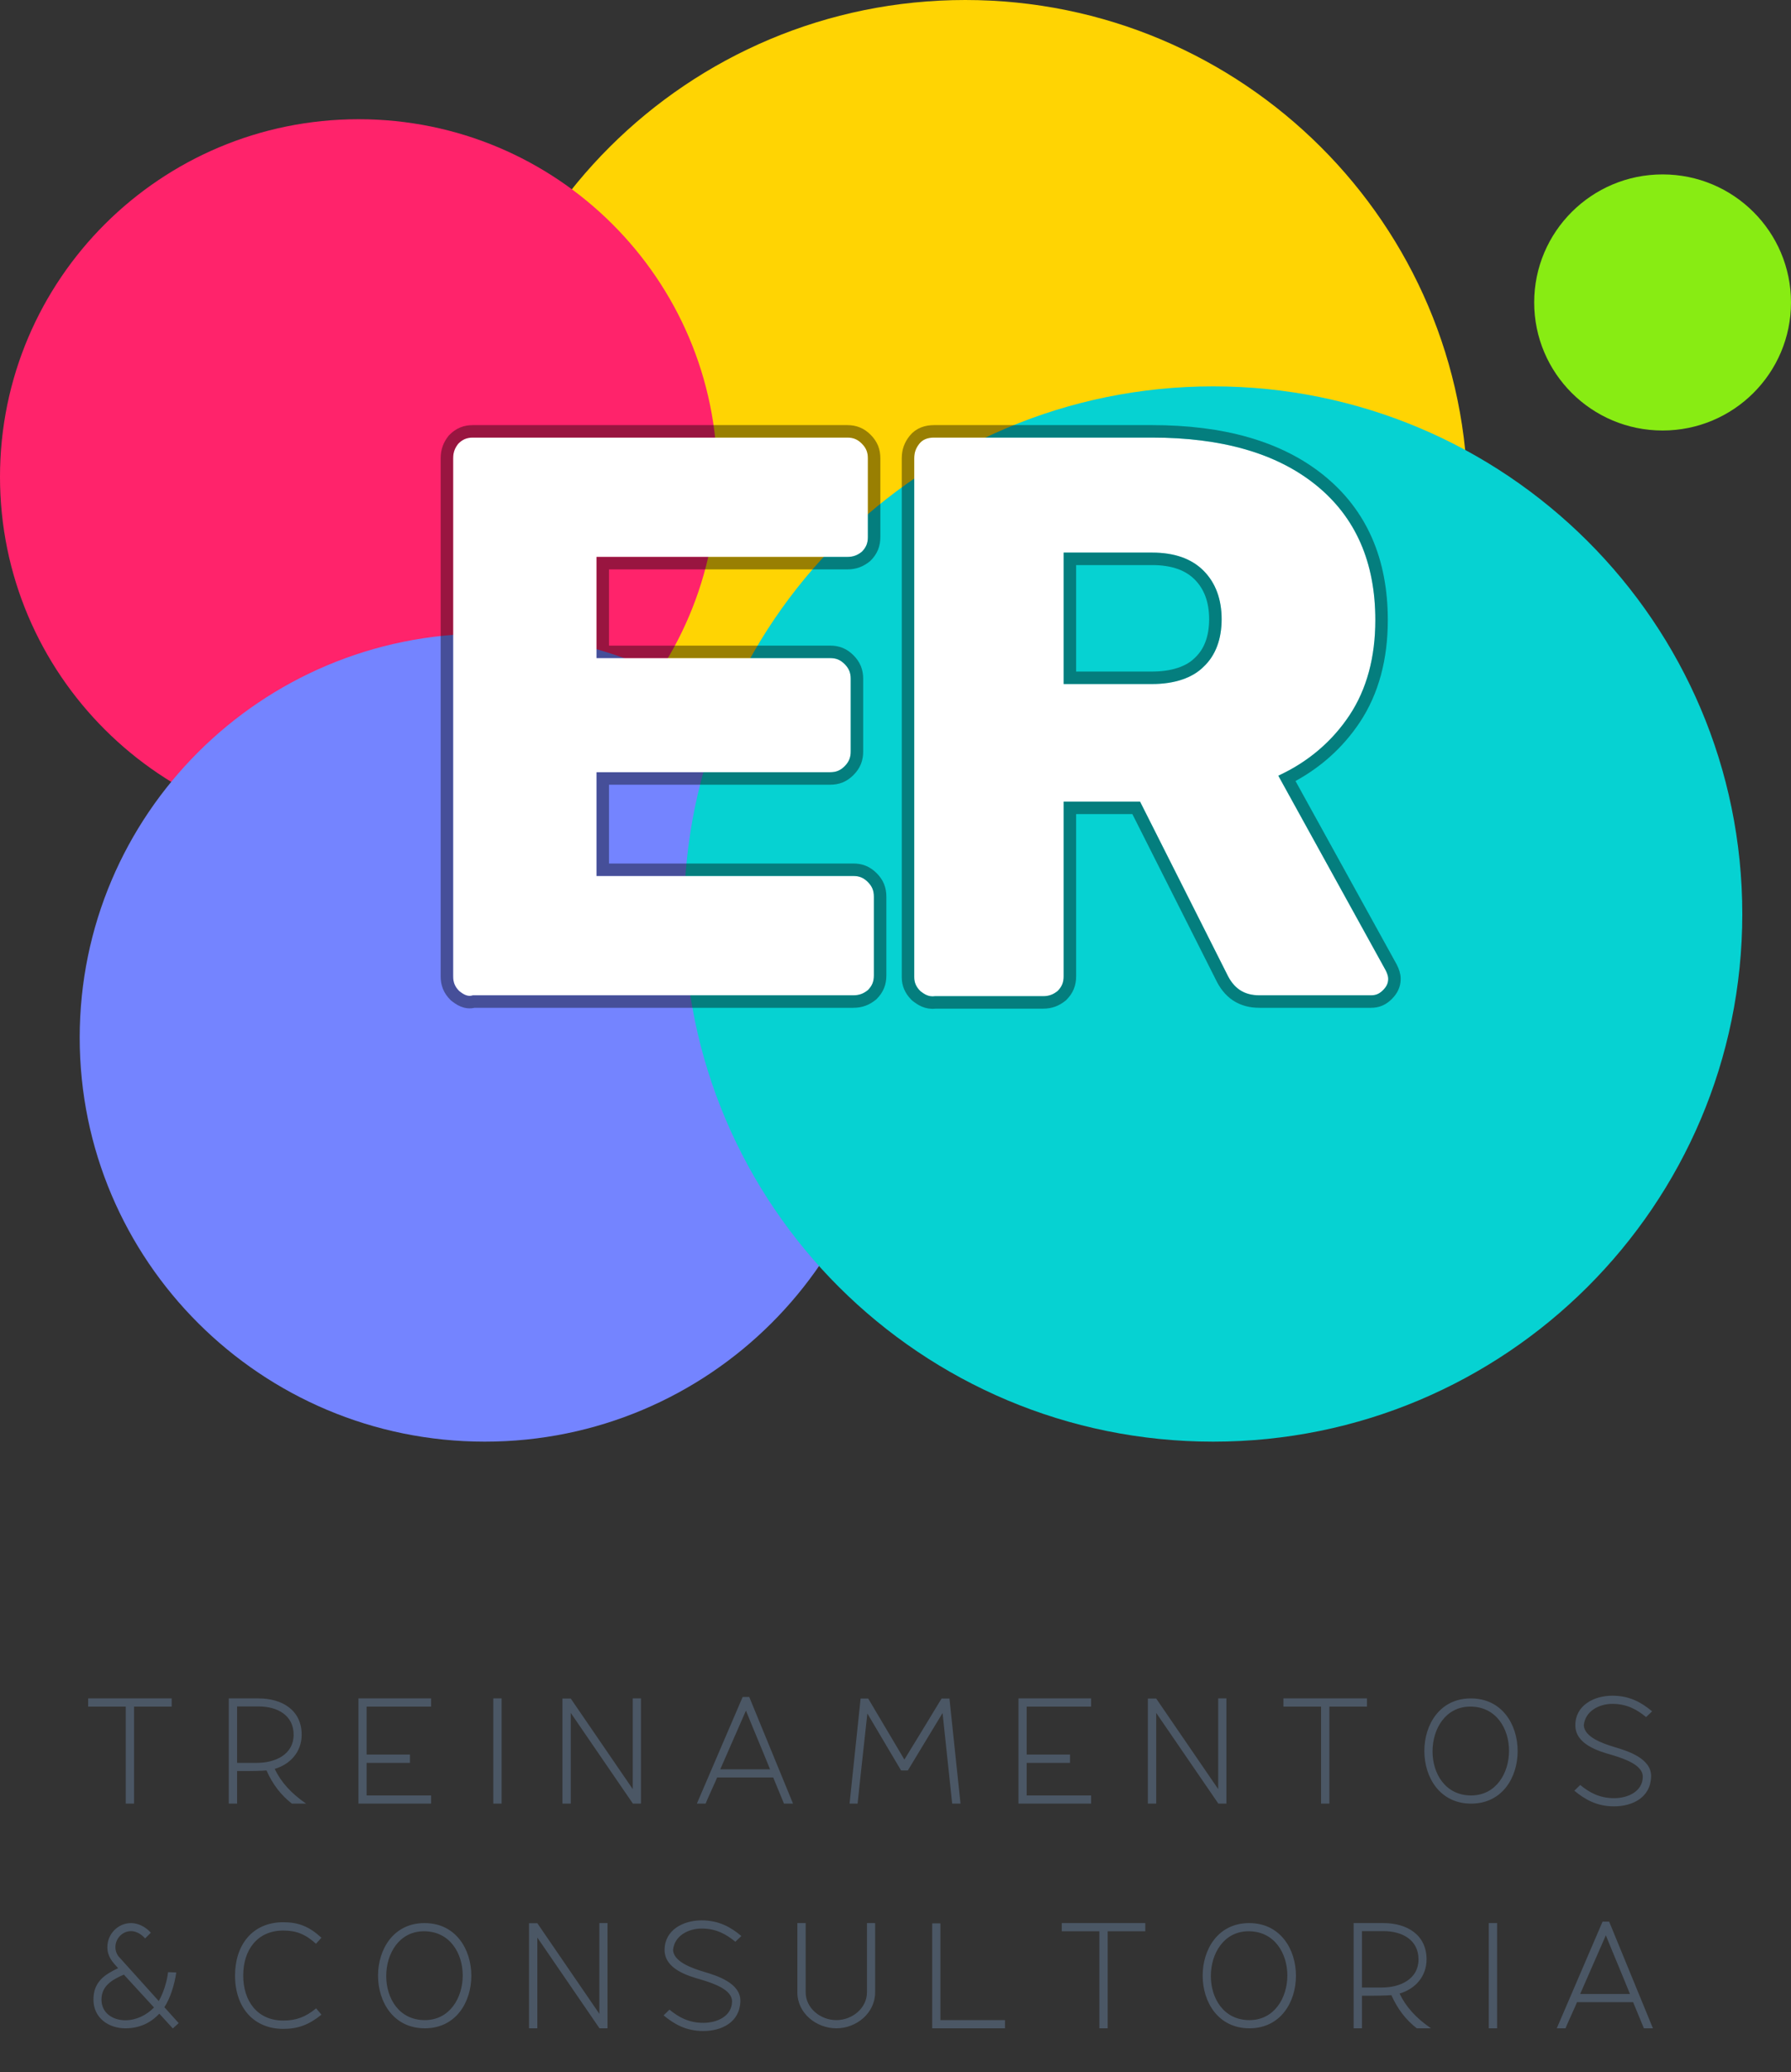 <svg width="287" height="332" viewBox="0 0 287 332" fill="none" xmlns="http://www.w3.org/2000/svg">
<rect x="0" y="0" width="287" height="332" fill="#333333" stroke="none"/>
<g style="mix-blend-mode:multiply">
<path d="M266.423 68.982C277.787 68.982 287 59.796 287 48.464C287 37.133 277.787 27.946 266.423 27.946C255.06 27.946 245.848 37.133 245.848 48.464C245.848 59.796 255.06 68.982 266.423 68.982Z" fill="#88EC13"/>
</g>
<g style="mix-blend-mode:multiply">
<path d="M154.675 160.603C199.15 160.603 235.205 124.651 235.205 80.302C235.205 35.952 199.15 0 154.675 0C110.199 0 74.144 35.952 74.144 80.302C74.144 124.651 110.199 160.603 154.675 160.603Z" fill="#FFD403"/>
</g>
<g style="mix-blend-mode:multiply">
<path d="M57.471 133.718C89.211 133.718 114.942 108.061 114.942 76.41C114.942 44.76 89.211 19.103 57.471 19.103C25.731 19.103 0 44.76 0 76.41C0 108.061 25.731 133.718 57.471 133.718Z" fill="#FF236B"/>
</g>
<g style="mix-blend-mode:multiply">
<path d="M77.692 231C113.547 231 142.613 202.016 142.613 166.263C142.613 130.51 113.547 101.527 77.692 101.527C41.838 101.527 12.772 130.51 12.772 166.263C12.772 202.016 41.838 231 77.692 231Z" fill="#7484FF"/>
</g>
<g style="mix-blend-mode:multiply">
<path d="M194.408 231C241.234 231 279.195 193.147 279.195 146.453C279.195 99.759 241.234 61.907 194.408 61.907C147.581 61.907 109.62 99.759 109.62 146.453C109.62 193.147 147.581 231 194.408 231Z" fill="#06D2D2"/>
</g>
<path d="M73.578 158.789C72.89 158.097 72.615 157.404 72.615 156.434V73.443C72.615 72.473 72.89 71.78 73.44 71.087C74.128 70.394 74.816 70.117 75.779 70.117H135.77C136.733 70.117 137.421 70.394 138.109 71.087C138.797 71.78 139.072 72.473 139.072 73.443V86.051C139.072 87.02 138.797 87.713 138.109 88.406C137.421 88.96 136.733 89.237 135.77 89.237H95.593V105.448H133.018C133.981 105.448 134.669 105.725 135.357 106.417C136.045 107.11 136.32 107.803 136.32 108.773V120.411C136.32 121.381 136.045 122.074 135.357 122.766C134.669 123.459 133.981 123.736 133.018 123.736H95.593V140.362H136.733C137.696 140.362 138.384 140.639 139.072 141.332C139.76 142.025 140.035 142.718 140.035 143.687V156.295C140.035 157.265 139.76 157.958 139.072 158.651C138.384 159.205 137.696 159.482 136.733 159.482H75.779C74.954 159.759 74.266 159.344 73.578 158.789Z" fill="white"/>
<path d="M72.868 159.494L72.907 159.533L72.95 159.568C73.614 160.102 74.634 160.827 75.925 160.482H136.733C137.941 160.482 138.847 160.116 139.699 159.43L139.743 159.395L139.782 159.355C140.199 158.936 140.524 158.481 140.738 157.953C140.952 157.426 141.035 156.877 141.035 156.295V143.687C141.035 143.106 140.952 142.556 140.738 142.029C140.524 141.501 140.199 141.047 139.782 140.627C139.365 140.208 138.913 139.88 138.387 139.663C137.861 139.446 137.313 139.362 136.733 139.362H96.593V124.736H133.018C133.598 124.736 134.146 124.652 134.672 124.436C135.198 124.219 135.65 123.891 136.067 123.471C136.484 123.051 136.809 122.597 137.023 122.069C137.237 121.542 137.32 120.993 137.32 120.411V108.773C137.32 108.191 137.237 107.642 137.023 107.115C136.809 106.587 136.484 106.133 136.067 105.713C135.65 105.293 135.198 104.965 134.672 104.748C134.146 104.532 133.598 104.448 133.018 104.448H96.593V90.237H135.77C136.978 90.237 137.884 89.871 138.736 89.185L138.779 89.15L138.819 89.111C139.235 88.691 139.56 88.237 139.775 87.709C139.989 87.181 140.072 86.632 140.072 86.051V73.443C140.072 72.861 139.989 72.312 139.775 71.785C139.56 71.257 139.235 70.802 138.819 70.383C138.402 69.963 137.95 69.635 137.424 69.418C136.898 69.201 136.35 69.117 135.77 69.117H75.779C75.199 69.117 74.651 69.201 74.126 69.418C73.599 69.635 73.147 69.963 72.731 70.383L72.692 70.422L72.657 70.465C71.976 71.323 71.615 72.232 71.615 73.443V156.434C71.615 157.016 71.698 157.565 71.912 158.092C72.126 158.62 72.451 159.074 72.868 159.494Z" stroke="black" stroke-opacity="0.4" stroke-width="2"/>
<path d="M147.465 158.789C146.777 158.097 146.502 157.404 146.502 156.573V73.443C146.502 72.473 146.777 71.78 147.328 71.087C147.878 70.394 148.704 70.117 149.667 70.117H184.616C195.761 70.117 204.567 72.611 210.896 77.738C217.225 82.864 220.39 90.069 220.39 99.351C220.39 105.309 219.014 110.435 216.262 114.592C213.51 118.748 209.658 122.074 204.842 124.29L222.041 155.464C222.316 156.018 222.454 156.434 222.454 156.85C222.454 157.542 222.179 158.097 221.628 158.651C221.078 159.205 220.528 159.482 219.702 159.482H201.815C199.338 159.482 197.687 158.374 196.586 156.018L182.689 128.447H170.443V156.434C170.443 157.404 170.168 158.097 169.48 158.789C168.792 159.344 168.104 159.621 167.141 159.621H149.804C148.841 159.759 148.153 159.344 147.465 158.789ZM184.616 109.604C188.193 109.604 191.083 108.634 192.871 106.833C194.798 105.032 195.761 102.4 195.761 99.213C195.761 96.026 194.798 93.394 192.871 91.454C190.945 89.514 188.193 88.544 184.616 88.544H170.443V109.604H184.616Z" fill="white"/>
<path d="M146.756 159.494L146.795 159.533L146.838 159.568C147.57 160.157 148.521 160.787 149.871 160.621H167.141C168.349 160.621 169.255 160.255 170.108 159.568L170.151 159.533L170.19 159.494C170.607 159.074 170.932 158.62 171.146 158.092C171.36 157.565 171.443 157.016 171.443 156.434V129.447H182.074L195.687 156.456C196.292 157.745 197.083 158.77 198.131 159.466C199.187 160.168 200.422 160.482 201.815 160.482H219.702C220.232 160.482 220.719 160.392 221.177 160.187C221.63 159.984 222.004 159.692 222.338 159.355C223.025 158.664 223.454 157.869 223.454 156.85C223.454 156.202 223.235 155.619 222.937 155.019L222.927 155L222.917 154.981L206.228 124.733C210.761 122.45 214.427 119.175 217.096 115.144C219.977 110.792 221.39 105.464 221.39 99.351C221.39 89.814 218.124 82.305 211.525 76.96C204.958 71.641 195.898 69.117 184.616 69.117H149.667C148.517 69.117 147.348 69.454 146.545 70.465C145.864 71.323 145.502 72.232 145.502 73.443V156.573C145.502 157.684 145.894 158.626 146.756 159.494ZM192.188 106.103L192.175 106.115L192.162 106.128C190.626 107.674 188.037 108.604 184.616 108.604H171.443V89.544H184.616C188.012 89.544 190.476 90.461 192.162 92.159C193.867 93.876 194.761 96.236 194.761 99.213C194.761 102.2 193.862 104.537 192.188 106.103Z" stroke="black" stroke-opacity="0.4" stroke-width="2"/>
<path d="M21.485 273.452H27.511V272.141H14.125V273.452H20.151V289H21.485V273.452ZM37.992 289V283.779H39.648C40.2 283.779 41.925 283.756 42.707 283.687C43.696 285.918 45.03 287.643 46.778 289H49.055C46.663 287.367 45.03 285.55 44.018 283.434C46.525 282.698 48.342 280.697 48.342 277.96C48.342 274.004 45.191 272.141 41.442 272.141H36.658V289H37.992ZM37.992 282.468V273.429H41.442C44.501 273.429 47.054 274.878 47.054 277.96C47.054 281.088 44.179 282.468 41.166 282.468H37.992ZM65.696 281.134H58.75V273.452H69.077V272.141H57.439V289H69.077V287.689H58.75V282.468H65.696V281.134ZM80.383 289V272.141H79.049V289H80.383ZM102.709 289V272.141H101.398V286.677L91.462 272.164H90.128V289H91.462V274.464L101.421 289H102.709ZM127.079 289L120.064 271.911H119.006L111.669 289H113.072C113.394 288.195 113.877 287.183 114.245 286.332C114.452 285.872 114.728 285.297 114.912 284.814H123.905L125.63 289H127.079ZM119.535 274.096C120.869 277.408 122.065 280.191 123.399 283.503H115.418L119.535 274.096ZM137.426 289C137.794 285.527 138.185 281.824 138.576 278.351L138.99 274.556L144.395 283.687H145.476L147.753 279.915L151.042 274.487L152.583 289H153.917L152.146 272.164H150.881C148.949 275.384 146.902 278.696 144.924 281.939L139.128 272.164H137.909L136.138 289H137.426ZM171.464 281.134H164.518V273.452H174.845V272.141H163.207V289H174.845V287.689H164.518V282.468H171.464V281.134ZM196.524 289V272.141H195.213V286.677L185.277 272.164H183.943V289H185.277V274.464L195.236 289H196.524ZM213.027 273.452H219.053V272.141H205.667V273.452H211.693V289H213.027V273.452ZM235.744 289C240.735 289 243.196 284.791 243.196 280.582C243.196 276.35 240.712 272.141 235.698 272.141C230.707 272.141 228.246 276.35 228.246 280.559C228.246 284.791 230.73 289 235.744 289ZM235.606 273.452C239.769 273.452 241.816 276.994 241.816 280.536C241.816 284.124 239.723 287.689 235.744 287.689C231.581 287.689 229.557 284.147 229.557 280.628C229.557 277.04 231.627 273.452 235.606 273.452ZM258.65 289.437C261.548 289.437 264.515 288.057 264.584 284.63C264.63 281.755 260.835 280.559 258.719 279.938C256.741 279.34 253.912 278.328 253.797 276.465C254.004 274.165 256.258 273.015 258.374 273.015C260.743 273.015 262.353 273.958 263.779 275.131L264.745 274.211C263.066 272.808 261.157 271.704 258.374 271.704C255.43 271.704 252.44 273.245 252.44 276.442C252.44 279.478 256.097 280.582 258.305 281.203C260.375 281.824 263.273 282.836 263.25 284.699C263.227 287.045 260.881 288.126 258.65 288.126C256.281 288.126 254.648 287.183 253.222 286.01L252.279 286.93C253.958 288.31 255.844 289.437 258.65 289.437Z" fill="#4B5765"/>
<path d="M28.636 324.172L26.819 322.148L26.336 321.619C27.279 320.216 27.969 318.008 28.245 316.053L26.934 316.007C26.75 317.571 26.152 319.411 25.439 320.63L19.16 313.661C18.746 313.247 18.493 312.626 18.493 312.005C18.493 310.602 19.62 309.429 21 309.429C21.759 309.429 22.587 309.843 23.254 310.602L24.174 309.682C23.277 308.693 22.104 308.141 21 308.141C18.884 308.141 17.205 309.912 17.205 311.982C17.205 313.523 18.033 314.397 18.93 315.363C16.745 316.398 14.974 317.571 14.974 320.4C14.974 323.344 17.412 325 20.08 325C22.288 325 24.082 324.195 25.531 322.654L27.693 325.023L28.636 324.172ZM24.68 321.665C23.484 322.884 21.851 323.712 20.08 323.712C18.079 323.712 16.262 322.562 16.262 320.4C16.262 318.192 17.987 317.203 19.85 316.398L24.68 321.665ZM45.392 325.092C47.761 325.092 49.532 324.425 51.51 322.815L50.659 321.803C48.957 323.206 47.439 323.758 45.392 323.758C41.229 323.758 38.975 320.63 38.975 316.536C38.975 312.442 41.229 309.337 45.392 309.337C47.439 309.337 48.911 309.889 50.636 311.453L51.51 310.487C49.532 308.67 47.807 308.003 45.392 308.003C40.424 308.003 37.664 311.683 37.664 316.536C37.664 321.734 40.7 325.092 45.392 325.092ZM68.077 325C73.068 325 75.529 320.791 75.529 316.582C75.529 312.35 73.045 308.141 68.031 308.141C63.04 308.141 60.579 312.35 60.579 316.559C60.579 320.791 63.063 325 68.077 325ZM67.939 309.452C72.102 309.452 74.149 312.994 74.149 316.536C74.149 320.124 72.056 323.689 68.077 323.689C63.914 323.689 61.89 320.147 61.89 316.628C61.89 313.04 63.96 309.452 67.939 309.452ZM97.354 325V308.141H96.043V322.677L86.107 308.164H84.773V325H86.107V310.464L96.066 325H97.354ZM112.707 325.437C115.605 325.437 118.572 324.057 118.641 320.63C118.687 317.755 114.892 316.559 112.776 315.938C110.798 315.34 107.969 314.328 107.854 312.465C108.061 310.165 110.315 309.015 112.431 309.015C114.8 309.015 116.41 309.958 117.836 311.131L118.802 310.211C117.123 308.808 115.214 307.704 112.431 307.704C109.487 307.704 106.497 309.245 106.497 312.442C106.497 315.478 110.154 316.582 112.362 317.203C114.432 317.824 117.33 318.836 117.307 320.699C117.284 323.045 114.938 324.126 112.707 324.126C110.338 324.126 108.705 323.183 107.279 322.01L106.336 322.93C108.015 324.31 109.901 325.437 112.707 325.437ZM134.028 325C137.248 325 140.238 322.562 140.238 319.227V308.141H138.927V319.227C138.927 321.78 136.558 323.689 134.028 323.689C131.475 323.689 129.106 321.78 129.106 319.227V308.141H127.772V319.227C127.772 322.585 130.808 325 134.028 325ZM161.045 325V323.689H150.695V308.187H149.384V325H161.045ZM177.502 309.452H183.528V308.141H170.142V309.452H176.168V325H177.502V309.452ZM200.219 325C205.21 325 207.671 320.791 207.671 316.582C207.671 312.35 205.187 308.141 200.173 308.141C195.182 308.141 192.721 312.35 192.721 316.559C192.721 320.791 195.205 325 200.219 325ZM200.081 309.452C204.244 309.452 206.291 312.994 206.291 316.536C206.291 320.124 204.198 323.689 200.219 323.689C196.056 323.689 194.032 320.147 194.032 316.628C194.032 313.04 196.102 309.452 200.081 309.452ZM218.249 325V319.779H219.905C220.457 319.779 222.182 319.756 222.964 319.687C223.953 321.918 225.287 323.643 227.035 325H229.312C226.92 323.367 225.287 321.55 224.275 319.434C226.782 318.698 228.599 316.697 228.599 313.96C228.599 310.004 225.448 308.141 221.699 308.141H216.915V325H218.249ZM218.249 318.468V309.429H221.699C224.758 309.429 227.311 310.878 227.311 313.96C227.311 317.088 224.436 318.468 221.423 318.468H218.249ZM239.904 325V308.141H238.57V325H239.904ZM264.875 325L257.86 307.911H256.802L249.465 325H250.868C251.19 324.195 251.673 323.183 252.041 322.332C252.248 321.872 252.524 321.297 252.708 320.814H261.701L263.426 325H264.875ZM257.331 310.096C258.665 313.408 259.861 316.191 261.195 319.503H253.214L257.331 310.096Z" fill="#4B5765"/>
</svg>
